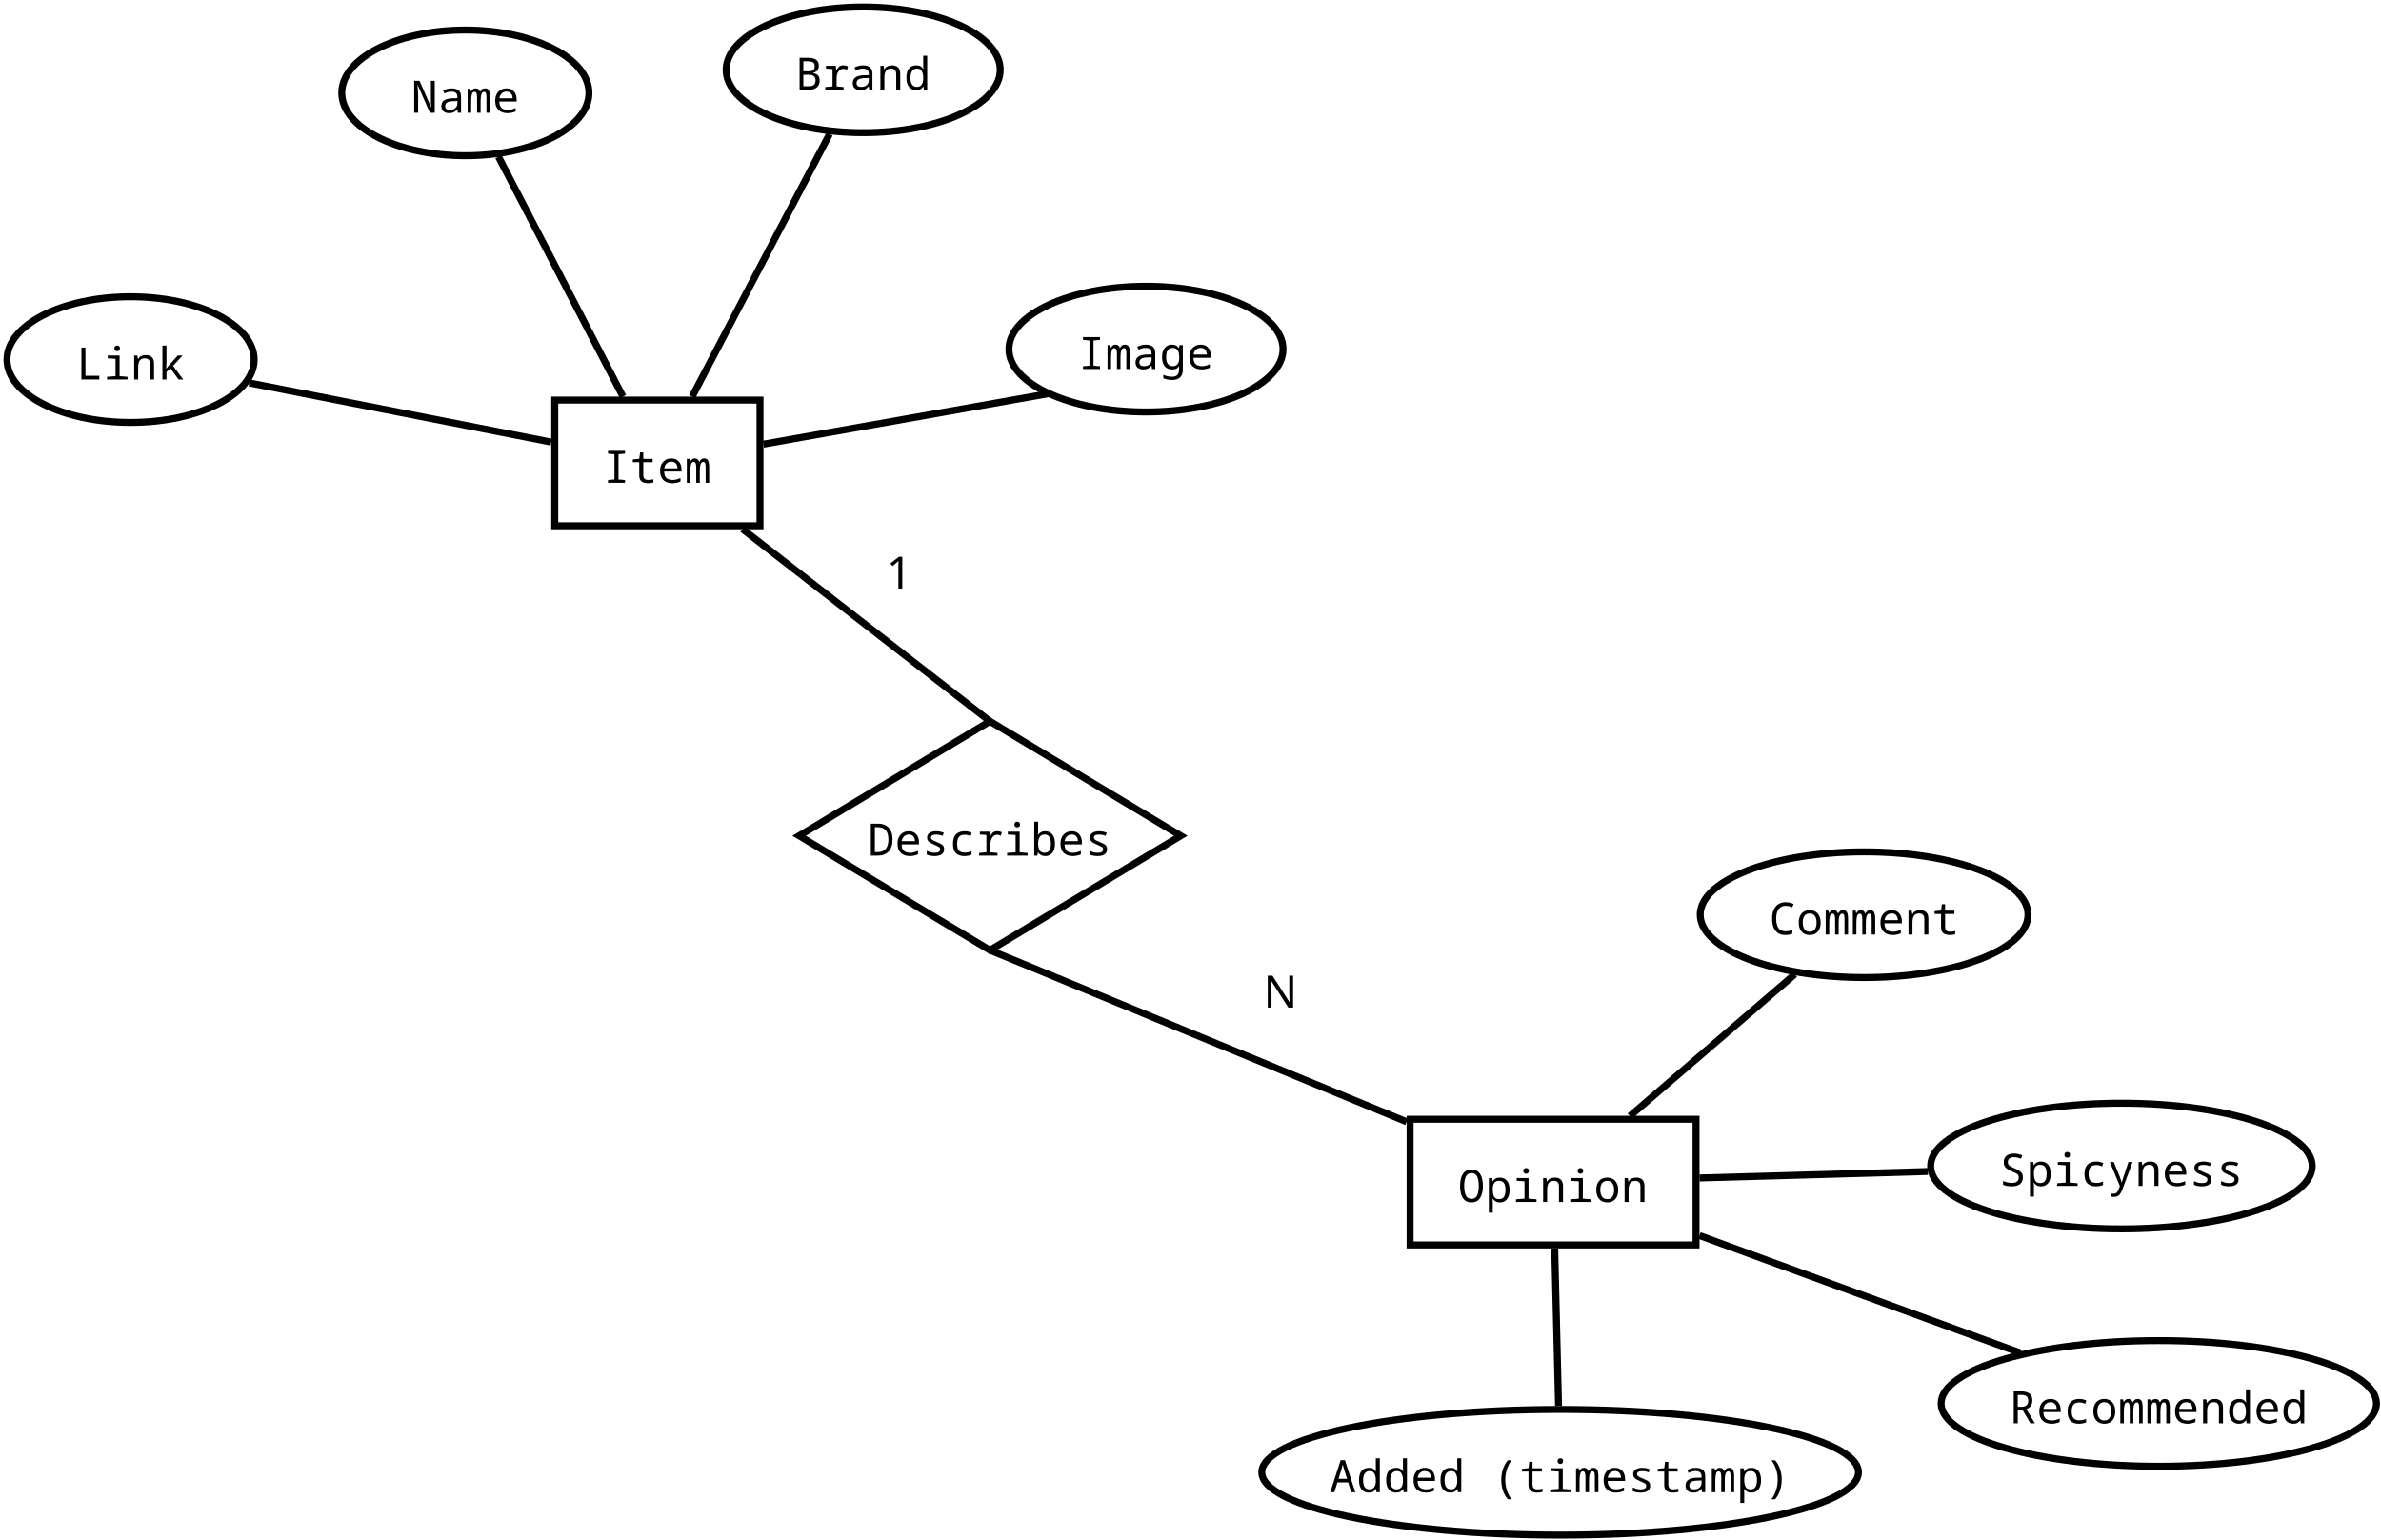 <?xml version="1.0" encoding="UTF-8"?>
<svg xmlns="http://www.w3.org/2000/svg" xmlns:xlink="http://www.w3.org/1999/xlink" width="682pt" height="441pt" viewBox="0 0 682 441" version="1.1">
<defs>
<g>
<symbol overflow="visible" id="glyph0-0">
<path style="stroke:none;" d="M 1.203 0 L 1.203 -9.141 L 6.469 -9.141 L 6.469 0 Z M 1.859 -0.656 L 5.812 -0.656 L 5.812 -8.484 L 1.859 -8.484 Z M 1.859 -0.656 "/>
</symbol>
<symbol overflow="visible" id="glyph0-1">
<path style="stroke:none;" d="M 1.406 0 L 1.406 -0.797 L 3.25 -0.953 L 3.25 -8.172 L 1.406 -8.344 L 1.406 -9.141 L 6.266 -9.141 L 6.266 -8.344 L 4.406 -8.172 L 4.406 -0.953 L 6.266 -0.797 L 6.266 0 Z M 1.406 0 "/>
</symbol>
<symbol overflow="visible" id="glyph0-2">
<path style="stroke:none;" d="M 5.141 0.125 C 4.66 0.125 4.227 0.062 3.844 -0.062 C 3.457 -0.188 3.148 -0.41 2.922 -0.734 C 2.691 -1.066 2.578 -1.516 2.578 -2.078 L 2.578 -5.906 L 0.719 -5.906 L 0.719 -6.688 L 2.578 -6.891 L 2.812 -8.688 L 3.734 -8.688 L 3.734 -6.859 L 6.406 -6.859 L 6.406 -5.906 L 3.734 -5.906 L 3.734 -2.297 C 3.734 -1.773 3.848 -1.395 4.078 -1.156 C 4.305 -0.926 4.688 -0.812 5.219 -0.812 C 5.438 -0.812 5.676 -0.832 5.938 -0.875 C 6.195 -0.914 6.422 -0.957 6.609 -1 L 6.609 -0.078 C 6.398 -0.023 6.172 0.02 5.922 0.062 C 5.672 0.102 5.41 0.125 5.141 0.125 Z M 5.141 0.125 "/>
</symbol>
<symbol overflow="visible" id="glyph0-3">
<path style="stroke:none;" d="M 4.312 0.125 C 3.207 0.125 2.336 -0.176 1.703 -0.781 C 1.078 -1.395 0.766 -2.27 0.766 -3.406 C 0.766 -4.156 0.898 -4.797 1.172 -5.328 C 1.453 -5.859 1.832 -6.266 2.312 -6.547 C 2.801 -6.836 3.367 -6.984 4.016 -6.984 C 4.91 -6.984 5.613 -6.691 6.125 -6.109 C 6.645 -5.535 6.906 -4.742 6.906 -3.734 L 6.906 -3.219 L 1.938 -3.219 C 1.945 -2.613 2.055 -2.133 2.266 -1.781 C 2.473 -1.438 2.758 -1.188 3.125 -1.031 C 3.488 -0.883 3.91 -0.812 4.391 -0.812 C 4.766 -0.812 5.133 -0.863 5.5 -0.969 C 5.863 -1.07 6.234 -1.207 6.609 -1.375 L 6.609 -0.359 C 6.211 -0.191 5.816 -0.07 5.422 0 C 5.035 0.082 4.664 0.125 4.312 0.125 Z M 5.766 -4.141 C 5.734 -4.734 5.57 -5.195 5.281 -5.531 C 4.988 -5.875 4.566 -6.047 4.016 -6.047 C 3.441 -6.047 2.977 -5.875 2.625 -5.531 C 2.27 -5.188 2.047 -4.723 1.953 -4.141 Z M 5.766 -4.141 "/>
</symbol>
<symbol overflow="visible" id="glyph0-4">
<path style="stroke:none;" d="M 0.641 0 L 0.641 -6.859 L 1.438 -6.859 L 1.594 -6.109 L 1.656 -6.109 C 1.832 -6.441 2.02 -6.672 2.219 -6.797 C 2.426 -6.922 2.664 -6.984 2.938 -6.984 C 3.281 -6.984 3.547 -6.898 3.734 -6.734 C 3.93 -6.566 4.082 -6.32 4.188 -6 L 4.219 -6 C 4.363 -6.312 4.547 -6.551 4.766 -6.719 C 4.984 -6.895 5.27 -6.984 5.625 -6.984 C 6.156 -6.984 6.523 -6.781 6.734 -6.375 C 6.941 -5.969 7.047 -5.336 7.047 -4.484 L 7.047 0 L 6.031 0 L 6.031 -4.281 C 6.031 -4.82 5.992 -5.238 5.922 -5.531 C 5.848 -5.832 5.656 -5.984 5.344 -5.984 C 4.688 -5.984 4.359 -5.129 4.359 -3.422 L 4.359 0 L 3.344 0 L 3.344 -4.281 C 3.344 -4.832 3.289 -5.254 3.188 -5.547 C 3.094 -5.836 2.891 -5.984 2.578 -5.984 C 2.234 -5.984 1.992 -5.754 1.859 -5.297 C 1.723 -4.836 1.656 -4.211 1.656 -3.422 L 1.656 0 Z M 0.641 0 "/>
</symbol>
<symbol overflow="visible" id="glyph0-5">
<path style="stroke:none;" d="M 0.891 0 L 0.891 -9.141 L 2.422 -9.141 L 5.75 -1.516 L 5.781 -1.516 C 5.738 -2.023 5.707 -2.484 5.688 -2.891 C 5.676 -3.305 5.672 -3.773 5.672 -4.297 L 5.672 -9.141 L 6.781 -9.141 L 6.781 0 L 5.391 0 L 1.891 -7.953 L 1.844 -7.953 C 1.883 -7.484 1.922 -7.008 1.953 -6.531 C 1.992 -6.051 2.016 -5.57 2.016 -5.094 L 2.016 0 Z M 0.891 0 "/>
</symbol>
<symbol overflow="visible" id="glyph0-6">
<path style="stroke:none;" d="M 3.141 0.125 C 2.473 0.125 1.93 -0.039 1.516 -0.375 C 1.098 -0.707 0.891 -1.207 0.891 -1.875 C 0.891 -2.625 1.156 -3.18 1.688 -3.547 C 2.227 -3.91 3 -4.109 4 -4.141 L 5.484 -4.172 L 5.484 -4.453 C 5.484 -5.066 5.328 -5.484 5.016 -5.703 C 4.711 -5.93 4.301 -6.047 3.781 -6.047 C 3.406 -6.047 3.051 -6 2.719 -5.906 C 2.395 -5.812 2.082 -5.68 1.781 -5.516 L 1.375 -6.391 C 1.707 -6.547 2.07 -6.68 2.469 -6.797 C 2.863 -6.922 3.32 -6.984 3.844 -6.984 C 4.695 -6.984 5.359 -6.789 5.828 -6.406 C 6.297 -6.02 6.531 -5.414 6.531 -4.594 L 6.531 0 L 5.609 0 L 5.484 -0.953 L 5.422 -0.953 C 5.141 -0.586 4.816 -0.316 4.453 -0.141 C 4.086 0.035 3.648 0.125 3.141 0.125 Z M 3.344 -0.812 C 3.727 -0.812 4.082 -0.879 4.406 -1.016 C 4.727 -1.16 4.988 -1.375 5.188 -1.656 C 5.383 -1.938 5.484 -2.297 5.484 -2.734 L 5.484 -3.359 L 4.25 -3.312 C 3.426 -3.289 2.844 -3.16 2.5 -2.922 C 2.156 -2.68 1.984 -2.348 1.984 -1.922 C 1.984 -1.523 2.102 -1.238 2.344 -1.062 C 2.594 -0.895 2.926 -0.812 3.344 -0.812 Z M 3.344 -0.812 "/>
</symbol>
<symbol overflow="visible" id="glyph0-7">
<path style="stroke:none;" d="M 1.219 0 L 1.219 -9.141 L 3.672 -9.141 C 4.609 -9.141 5.348 -8.969 5.891 -8.625 C 6.441 -8.289 6.719 -7.711 6.719 -6.891 C 6.719 -6.297 6.57 -5.828 6.281 -5.484 C 5.988 -5.148 5.586 -4.938 5.078 -4.844 L 5.078 -4.781 C 5.43 -4.727 5.75 -4.625 6.031 -4.469 C 6.32 -4.312 6.551 -4.086 6.719 -3.797 C 6.883 -3.504 6.969 -3.125 6.969 -2.656 C 6.969 -1.82 6.707 -1.172 6.188 -0.703 C 5.664 -0.234 4.957 0 4.062 0 Z M 3.781 -5.266 C 4.414 -5.266 4.867 -5.383 5.141 -5.625 C 5.41 -5.875 5.547 -6.25 5.547 -6.75 C 5.547 -7.25 5.398 -7.602 5.109 -7.812 C 4.816 -8.031 4.305 -8.141 3.578 -8.141 L 2.297 -8.141 L 2.297 -5.266 Z M 3.859 -1 C 4.586 -1 5.094 -1.148 5.375 -1.453 C 5.656 -1.766 5.797 -2.164 5.797 -2.656 C 5.797 -3.145 5.645 -3.535 5.344 -3.828 C 5.051 -4.129 4.531 -4.281 3.781 -4.281 L 2.297 -4.281 L 2.297 -1 Z M 3.859 -1 "/>
</symbol>
<symbol overflow="visible" id="glyph0-8">
<path style="stroke:none;" d="M 0.797 0 L 0.797 -0.766 L 2.875 -0.953 L 2.875 -5.906 L 1 -6.062 L 1 -6.859 L 3.797 -6.859 L 3.953 -5.609 L 4 -5.609 C 4.238 -6.055 4.5 -6.395 4.781 -6.625 C 5.07 -6.863 5.453 -6.984 5.922 -6.984 C 6.211 -6.984 6.469 -6.957 6.688 -6.906 C 6.914 -6.852 7.125 -6.785 7.312 -6.703 L 7.016 -5.688 C 6.879 -5.77 6.719 -5.836 6.531 -5.891 C 6.344 -5.941 6.141 -5.969 5.922 -5.969 C 5.555 -5.969 5.234 -5.852 4.953 -5.625 C 4.672 -5.395 4.445 -5.086 4.281 -4.703 C 4.125 -4.328 4.047 -3.906 4.047 -3.438 L 4.047 -0.953 L 6.047 -0.766 L 6.047 0 Z M 0.797 0 "/>
</symbol>
<symbol overflow="visible" id="glyph0-9">
<path style="stroke:none;" d="M 1.031 0 L 1.031 -6.859 L 1.938 -6.859 L 2.109 -5.844 L 2.172 -5.844 C 2.367 -6.238 2.66 -6.523 3.047 -6.703 C 3.441 -6.891 3.898 -6.984 4.422 -6.984 C 5.109 -6.984 5.66 -6.789 6.078 -6.406 C 6.504 -6.02 6.719 -5.41 6.719 -4.578 L 6.719 0 L 5.562 0 L 5.562 -4.375 C 5.562 -4.957 5.441 -5.379 5.203 -5.641 C 4.973 -5.91 4.598 -6.047 4.078 -6.047 C 3.379 -6.047 2.883 -5.82 2.594 -5.375 C 2.312 -4.938 2.172 -4.316 2.172 -3.516 L 2.172 0 Z M 1.031 0 "/>
</symbol>
<symbol overflow="visible" id="glyph0-10">
<path style="stroke:none;" d="M 3.5 0.125 C 2.656 0.125 1.977 -0.172 1.469 -0.766 C 0.957 -1.359 0.703 -2.258 0.703 -3.469 C 0.703 -4.613 0.941 -5.484 1.422 -6.078 C 1.91 -6.68 2.648 -6.984 3.641 -6.984 C 4.109 -6.984 4.492 -6.891 4.797 -6.703 C 5.109 -6.516 5.348 -6.273 5.516 -5.984 L 5.594 -5.984 C 5.57 -6.109 5.551 -6.266 5.531 -6.453 C 5.52 -6.648 5.516 -6.832 5.516 -7 L 5.516 -9.719 L 6.656 -9.719 L 6.656 0 L 5.703 0 L 5.578 -0.922 L 5.531 -0.922 C 5.344 -0.609 5.086 -0.352 4.766 -0.156 C 4.441 0.031 4.02 0.125 3.5 0.125 Z M 3.719 -0.812 C 4.32 -0.812 4.77 -1.02 5.062 -1.438 C 5.363 -1.863 5.516 -2.438 5.516 -3.156 L 5.516 -3.422 C 5.516 -3.922 5.457 -4.367 5.344 -4.766 C 5.238 -5.16 5.055 -5.473 4.797 -5.703 C 4.547 -5.93 4.203 -6.047 3.766 -6.047 C 3.16 -6.047 2.691 -5.82 2.359 -5.375 C 2.035 -4.938 1.875 -4.266 1.875 -3.359 C 1.875 -1.66 2.488 -0.812 3.719 -0.812 Z M 3.719 -0.812 "/>
</symbol>
<symbol overflow="visible" id="glyph0-11">
<path style="stroke:none;" d="M 3.531 3.141 C 3.062 3.141 2.617 3.094 2.203 3 C 1.797 2.906 1.414 2.789 1.062 2.656 L 1.062 1.625 C 1.406 1.82 1.801 1.969 2.25 2.062 C 2.695 2.164 3.113 2.219 3.5 2.219 C 4.27 2.219 4.805 2.035 5.109 1.672 C 5.422 1.305 5.578 0.805 5.578 0.172 L 5.578 -0.062 C 5.578 -0.164 5.578 -0.266 5.578 -0.359 C 5.586 -0.453 5.602 -0.598 5.625 -0.797 L 5.562 -0.797 C 5.32 -0.441 5.039 -0.195 4.719 -0.062 C 4.406 0.062 4.023 0.125 3.578 0.125 C 2.672 0.125 1.961 -0.18 1.453 -0.797 C 0.953 -1.422 0.703 -2.285 0.703 -3.391 C 0.703 -4.504 0.953 -5.379 1.453 -6.016 C 1.953 -6.66 2.633 -6.984 3.5 -6.984 C 3.969 -6.984 4.359 -6.91 4.672 -6.766 C 4.984 -6.617 5.266 -6.367 5.516 -6.016 L 5.578 -6.016 L 5.734 -6.859 L 6.656 -6.859 L 6.656 0.172 C 6.656 1.16 6.398 1.898 5.891 2.391 C 5.391 2.891 4.602 3.141 3.531 3.141 Z M 3.781 -0.812 C 4.352 -0.812 4.801 -0.992 5.125 -1.359 C 5.457 -1.734 5.625 -2.328 5.625 -3.141 L 5.625 -3.422 C 5.625 -4.359 5.457 -5.031 5.125 -5.438 C 4.789 -5.844 4.332 -6.047 3.75 -6.047 C 3.102 -6.047 2.629 -5.816 2.328 -5.359 C 2.023 -4.91 1.875 -4.266 1.875 -3.422 C 1.875 -2.578 2.031 -1.93 2.344 -1.484 C 2.656 -1.035 3.133 -0.812 3.781 -0.812 Z M 3.781 -0.812 "/>
</symbol>
<symbol overflow="visible" id="glyph0-12">
<path style="stroke:none;" d="M 1.469 0 L 1.469 -9.141 L 2.625 -9.141 L 2.625 -1.062 L 6.594 -1.062 L 6.594 0 Z M 1.469 0 "/>
</symbol>
<symbol overflow="visible" id="glyph0-13">
<path style="stroke:none;" d="M 3.922 -8.094 C 3.703 -8.094 3.516 -8.16 3.359 -8.297 C 3.203 -8.441 3.125 -8.645 3.125 -8.906 C 3.125 -9.188 3.203 -9.391 3.359 -9.516 C 3.516 -9.648 3.703 -9.719 3.922 -9.719 C 4.148 -9.719 4.344 -9.648 4.5 -9.516 C 4.656 -9.391 4.734 -9.188 4.734 -8.906 C 4.734 -8.645 4.656 -8.441 4.5 -8.297 C 4.344 -8.16 4.148 -8.094 3.922 -8.094 Z M 1.031 0 L 1.031 -0.766 L 3.469 -0.953 L 3.469 -5.906 L 1.234 -6.062 L 1.234 -6.859 L 4.625 -6.859 L 4.625 -0.953 L 6.906 -0.766 L 6.906 0 Z M 1.031 0 "/>
</symbol>
<symbol overflow="visible" id="glyph0-14">
<path style="stroke:none;" d="M 1.344 0 L 1.344 -9.719 L 2.5 -9.719 L 2.5 -5.047 C 2.5 -4.773 2.488 -4.457 2.469 -4.094 C 2.445 -3.738 2.426 -3.41 2.406 -3.109 L 2.438 -3.109 C 2.594 -3.316 2.742 -3.508 2.891 -3.688 C 3.047 -3.863 3.203 -4.047 3.359 -4.234 L 5.734 -6.859 L 7.109 -6.859 L 4.391 -3.906 L 7.297 0 L 5.969 0 L 3.625 -3.219 L 2.5 -2.141 L 2.5 0 Z M 1.344 0 "/>
</symbol>
<symbol overflow="visible" id="glyph0-15">
<path style="stroke:none;" d="M 0.891 0 L 0.891 -9.141 L 3.109 -9.141 C 3.922 -9.141 4.625 -8.969 5.219 -8.625 C 5.812 -8.281 6.273 -7.773 6.609 -7.109 C 6.941 -6.453 7.109 -5.633 7.109 -4.656 C 7.109 -3.113 6.734 -1.953 5.984 -1.172 C 5.234 -0.391 4.191 0 2.859 0 Z M 2.734 -1 C 3.828 -1 4.629 -1.305 5.141 -1.922 C 5.66 -2.535 5.922 -3.438 5.922 -4.625 C 5.922 -5.832 5.656 -6.719 5.125 -7.281 C 4.602 -7.852 3.891 -8.141 2.984 -8.141 L 2.047 -8.141 L 2.047 -1 Z M 2.734 -1 "/>
</symbol>
<symbol overflow="visible" id="glyph0-16">
<path style="stroke:none;" d="M 3.578 0.125 C 3.148 0.125 2.738 0.082 2.344 0 C 1.957 -0.07 1.625 -0.176 1.344 -0.312 L 1.344 -1.375 C 1.645 -1.238 1.973 -1.109 2.328 -0.984 C 2.691 -0.867 3.129 -0.812 3.641 -0.812 C 4.203 -0.812 4.598 -0.898 4.828 -1.078 C 5.066 -1.254 5.188 -1.508 5.188 -1.844 C 5.188 -2.02 5.145 -2.164 5.062 -2.281 C 4.977 -2.395 4.82 -2.508 4.594 -2.625 C 4.363 -2.75 4.023 -2.906 3.578 -3.094 C 3.141 -3.289 2.758 -3.473 2.438 -3.641 C 2.125 -3.816 1.879 -4.02 1.703 -4.25 C 1.535 -4.488 1.453 -4.789 1.453 -5.156 C 1.453 -5.758 1.688 -6.211 2.156 -6.516 C 2.625 -6.828 3.27 -6.984 4.094 -6.984 C 4.469 -6.984 4.828 -6.945 5.172 -6.875 C 5.516 -6.812 5.867 -6.703 6.234 -6.547 L 5.891 -5.656 C 5.547 -5.801 5.227 -5.898 4.938 -5.953 C 4.656 -6.004 4.375 -6.031 4.094 -6.031 C 3.562 -6.031 3.176 -5.961 2.938 -5.828 C 2.695 -5.691 2.578 -5.477 2.578 -5.188 C 2.578 -5 2.629 -4.836 2.734 -4.703 C 2.836 -4.578 3.008 -4.453 3.25 -4.328 C 3.5 -4.211 3.82 -4.07 4.219 -3.906 C 4.676 -3.719 5.062 -3.539 5.375 -3.375 C 5.688 -3.219 5.922 -3.023 6.078 -2.797 C 6.242 -2.566 6.328 -2.258 6.328 -1.875 C 6.328 -1.219 6.094 -0.719 5.625 -0.375 C 5.164 -0.039 4.484 0.125 3.578 0.125 Z M 3.578 0.125 "/>
</symbol>
<symbol overflow="visible" id="glyph0-17">
<path style="stroke:none;" d="M 4.328 0.125 C 3.316 0.125 2.523 -0.145 1.953 -0.688 C 1.379 -1.238 1.094 -2.133 1.094 -3.375 C 1.094 -4.258 1.234 -4.961 1.516 -5.484 C 1.797 -6.016 2.191 -6.395 2.703 -6.625 C 3.211 -6.863 3.789 -6.984 4.438 -6.984 C 4.844 -6.984 5.207 -6.941 5.531 -6.859 C 5.863 -6.785 6.176 -6.672 6.469 -6.516 L 6.109 -5.578 C 5.836 -5.723 5.57 -5.828 5.312 -5.891 C 5.062 -5.953 4.785 -5.984 4.484 -5.984 C 3.703 -5.984 3.133 -5.77 2.781 -5.344 C 2.438 -4.914 2.266 -4.27 2.266 -3.406 C 2.266 -2.488 2.445 -1.832 2.812 -1.438 C 3.176 -1.051 3.723 -0.859 4.453 -0.859 C 4.828 -0.859 5.18 -0.895 5.516 -0.969 C 5.848 -1.051 6.141 -1.148 6.391 -1.266 L 6.391 -0.25 C 6.129 -0.133 5.812 -0.047 5.438 0.016 C 5.062 0.086 4.691 0.125 4.328 0.125 Z M 4.328 0.125 "/>
</symbol>
<symbol overflow="visible" id="glyph0-18">
<path style="stroke:none;" d="M 4.203 0.125 C 3.703 0.125 3.281 0.023 2.938 -0.172 C 2.594 -0.367 2.32 -0.602 2.125 -0.875 L 2.047 -0.875 L 1.938 0 L 1.031 0 L 1.031 -9.719 L 2.141 -9.719 L 2.141 -7.375 C 2.141 -7.133 2.133 -6.898 2.125 -6.672 C 2.125 -6.441 2.109 -6.207 2.078 -5.969 L 2.141 -5.969 C 2.316 -6.238 2.57 -6.473 2.906 -6.672 C 3.25 -6.879 3.68 -6.984 4.203 -6.984 C 5.035 -6.984 5.703 -6.688 6.203 -6.094 C 6.711 -5.5 6.969 -4.613 6.969 -3.438 C 6.969 -2.258 6.711 -1.367 6.203 -0.766 C 5.691 -0.172 5.023 0.125 4.203 0.125 Z M 4 -0.812 C 4.613 -0.812 5.066 -1.035 5.359 -1.484 C 5.648 -1.93 5.797 -2.582 5.797 -3.438 C 5.797 -4.281 5.648 -4.926 5.359 -5.375 C 5.066 -5.82 4.609 -6.047 3.984 -6.047 C 3.391 -6.047 2.93 -5.82 2.609 -5.375 C 2.297 -4.926 2.141 -4.289 2.141 -3.469 C 2.141 -2.602 2.289 -1.941 2.594 -1.484 C 2.895 -1.035 3.363 -0.812 4 -0.812 Z M 4 -0.812 "/>
</symbol>
<symbol overflow="visible" id="glyph0-19">
<path style="stroke:none;" d="M 3.828 0.125 C 3.066 0.125 2.445 -0.066 1.969 -0.453 C 1.488 -0.848 1.133 -1.398 0.906 -2.109 C 0.688 -2.816 0.578 -3.633 0.578 -4.562 C 0.578 -5.5 0.688 -6.32 0.906 -7.031 C 1.133 -7.738 1.488 -8.289 1.969 -8.688 C 2.457 -9.094 3.082 -9.297 3.844 -9.297 C 4.602 -9.297 5.223 -9.098 5.703 -8.703 C 6.18 -8.305 6.535 -7.754 6.766 -7.047 C 6.992 -6.348 7.109 -5.531 7.109 -4.594 C 7.109 -3.645 6.988 -2.816 6.75 -2.109 C 6.52 -1.398 6.164 -0.848 5.688 -0.453 C 5.207 -0.066 4.586 0.125 3.828 0.125 Z M 3.859 -0.891 C 4.617 -0.891 5.148 -1.219 5.453 -1.875 C 5.766 -2.531 5.922 -3.43 5.922 -4.578 C 5.922 -5.742 5.766 -6.648 5.453 -7.297 C 5.148 -7.941 4.617 -8.266 3.859 -8.266 C 3.086 -8.266 2.539 -7.938 2.219 -7.281 C 1.906 -6.625 1.75 -5.723 1.75 -4.578 C 1.75 -3.43 1.906 -2.531 2.219 -1.875 C 2.539 -1.219 3.086 -0.891 3.859 -0.891 Z M 3.859 -0.891 "/>
</symbol>
<symbol overflow="visible" id="glyph0-20">
<path style="stroke:none;" d="M 1.031 3.078 L 1.031 -6.859 L 1.969 -6.859 L 2.109 -5.922 L 2.156 -5.922 C 2.352 -6.254 2.613 -6.516 2.938 -6.703 C 3.27 -6.891 3.691 -6.984 4.203 -6.984 C 5.047 -6.984 5.719 -6.688 6.219 -6.094 C 6.719 -5.5 6.969 -4.613 6.969 -3.438 C 6.969 -2.27 6.719 -1.383 6.219 -0.781 C 5.719 -0.176 5.047 0.125 4.203 0.125 C 3.703 0.125 3.285 0.023 2.953 -0.172 C 2.617 -0.379 2.352 -0.617 2.156 -0.891 L 2.078 -0.891 C 2.129 -0.555 2.156 -0.211 2.156 0.141 L 2.156 3.078 Z M 3.969 -0.812 C 4.602 -0.812 5.066 -1.031 5.359 -1.469 C 5.648 -1.906 5.797 -2.57 5.797 -3.469 C 5.797 -4.344 5.648 -4.988 5.359 -5.406 C 5.078 -5.832 4.609 -6.047 3.953 -6.047 C 3.328 -6.047 2.867 -5.844 2.578 -5.438 C 2.297 -5.039 2.156 -4.461 2.156 -3.703 L 2.156 -3.438 C 2.156 -2.633 2.285 -1.992 2.547 -1.516 C 2.805 -1.047 3.281 -0.812 3.969 -0.812 Z M 3.969 -0.812 "/>
</symbol>
<symbol overflow="visible" id="glyph0-21">
<path style="stroke:none;" d="M 3.859 0.125 C 3.254 0.125 2.711 -0.004 2.234 -0.266 C 1.766 -0.523 1.391 -0.922 1.109 -1.453 C 0.836 -1.984 0.703 -2.648 0.703 -3.453 C 0.703 -4.242 0.836 -4.898 1.109 -5.422 C 1.379 -5.941 1.75 -6.332 2.219 -6.594 C 2.688 -6.852 3.219 -6.984 3.812 -6.984 C 4.406 -6.984 4.941 -6.852 5.422 -6.594 C 5.898 -6.332 6.273 -5.938 6.547 -5.406 C 6.828 -4.883 6.969 -4.223 6.969 -3.422 C 6.969 -2.629 6.832 -1.969 6.562 -1.438 C 6.289 -0.914 5.922 -0.523 5.453 -0.266 C 4.984 -0.004 4.453 0.125 3.859 0.125 Z M 3.844 -0.812 C 4.508 -0.812 5.004 -1.047 5.328 -1.516 C 5.648 -1.992 5.812 -2.633 5.812 -3.438 C 5.812 -4.25 5.645 -4.883 5.312 -5.344 C 4.988 -5.812 4.492 -6.047 3.828 -6.047 C 3.16 -6.047 2.66 -5.812 2.328 -5.344 C 2.004 -4.883 1.844 -4.25 1.844 -3.438 C 1.844 -2.633 2.008 -1.992 2.344 -1.516 C 2.676 -1.047 3.176 -0.812 3.844 -0.812 Z M 3.844 -0.812 "/>
</symbol>
<symbol overflow="visible" id="glyph0-22">
<path style="stroke:none;" d="M 4.672 0.125 C 3.773 0.125 3.047 -0.07 2.484 -0.469 C 1.922 -0.875 1.504 -1.426 1.234 -2.125 C 0.973 -2.832 0.844 -3.645 0.844 -4.562 C 0.844 -5.531 0.992 -6.363 1.297 -7.062 C 1.598 -7.77 2.035 -8.312 2.609 -8.688 C 3.191 -9.07 3.895 -9.266 4.719 -9.266 C 5.164 -9.266 5.582 -9.219 5.969 -9.125 C 6.352 -9.031 6.707 -8.898 7.031 -8.734 L 6.609 -7.797 C 6.336 -7.941 6.035 -8.051 5.703 -8.125 C 5.367 -8.195 5.039 -8.234 4.719 -8.234 C 3.852 -8.234 3.188 -7.914 2.719 -7.281 C 2.25 -6.656 2.016 -5.75 2.016 -4.562 C 2.016 -3.426 2.223 -2.535 2.641 -1.891 C 3.066 -1.254 3.754 -0.938 4.703 -0.938 C 4.984 -0.938 5.289 -0.969 5.625 -1.031 C 5.969 -1.094 6.305 -1.191 6.641 -1.328 L 6.641 -0.25 C 6.297 -0.113 5.969 -0.02 5.656 0.031 C 5.352 0.094 5.023 0.125 4.672 0.125 Z M 4.672 0.125 "/>
</symbol>
<symbol overflow="visible" id="glyph0-23">
<path style="stroke:none;" d="M 3.594 0.125 C 3.102 0.125 2.629 0.082 2.172 0 C 1.723 -0.094 1.363 -0.207 1.094 -0.344 L 1.094 -1.406 C 1.406 -1.27 1.785 -1.145 2.234 -1.031 C 2.691 -0.914 3.156 -0.859 3.625 -0.859 C 4.938 -0.859 5.594 -1.391 5.594 -2.453 C 5.594 -2.742 5.531 -2.973 5.406 -3.141 C 5.289 -3.316 5.082 -3.484 4.781 -3.641 C 4.477 -3.797 4.051 -3.992 3.5 -4.234 C 3.145 -4.398 2.797 -4.578 2.453 -4.766 C 2.109 -4.961 1.828 -5.223 1.609 -5.547 C 1.398 -5.879 1.297 -6.305 1.297 -6.828 C 1.297 -7.617 1.555 -8.223 2.078 -8.641 C 2.598 -9.055 3.305 -9.266 4.203 -9.266 C 4.672 -9.266 5.109 -9.211 5.516 -9.109 C 5.922 -9.016 6.281 -8.895 6.594 -8.75 L 6.219 -7.797 C 5.926 -7.93 5.598 -8.035 5.234 -8.109 C 4.879 -8.191 4.531 -8.234 4.188 -8.234 C 3.688 -8.234 3.273 -8.125 2.953 -7.906 C 2.629 -7.695 2.469 -7.332 2.469 -6.812 C 2.469 -6.508 2.531 -6.266 2.656 -6.078 C 2.781 -5.891 2.977 -5.723 3.25 -5.578 C 3.52 -5.441 3.867 -5.281 4.297 -5.094 C 4.785 -4.883 5.211 -4.676 5.578 -4.469 C 5.953 -4.258 6.242 -4 6.453 -3.688 C 6.66 -3.383 6.766 -2.969 6.766 -2.438 C 6.766 -1.633 6.5 -1.004 5.969 -0.547 C 5.438 -0.098 4.645 0.125 3.594 0.125 Z M 3.594 0.125 "/>
</symbol>
<symbol overflow="visible" id="glyph0-24">
<path style="stroke:none;" d="M 1.734 3.141 C 1.566 3.141 1.398 3.129 1.234 3.109 C 1.078 3.086 0.938 3.062 0.812 3.031 L 0.812 2.156 C 0.914 2.164 1.035 2.18 1.172 2.203 C 1.316 2.223 1.457 2.234 1.594 2.234 C 1.988 2.234 2.289 2.133 2.5 1.938 C 2.719 1.75 2.91 1.438 3.078 1 L 3.453 0.062 L 0.578 -6.859 L 1.703 -6.859 L 3.344 -2.828 C 3.445 -2.566 3.551 -2.27 3.656 -1.938 C 3.77 -1.613 3.867 -1.305 3.953 -1.016 L 4 -1.016 C 4.094 -1.328 4.188 -1.641 4.281 -1.953 C 4.383 -2.273 4.477 -2.57 4.562 -2.844 L 5.906 -6.859 L 7.094 -6.859 L 4.203 0.891 C 4.047 1.336 3.867 1.727 3.672 2.062 C 3.484 2.406 3.238 2.672 2.938 2.859 C 2.633 3.047 2.234 3.141 1.734 3.141 Z M 1.734 3.141 "/>
</symbol>
<symbol overflow="visible" id="glyph0-25">
<path style="stroke:none;" d="M 1.219 0 L 1.219 -9.141 L 3.359 -9.141 C 5.492 -9.141 6.562 -8.285 6.562 -6.578 C 6.562 -6.098 6.484 -5.691 6.328 -5.359 C 6.18 -5.035 5.977 -4.77 5.719 -4.562 C 5.457 -4.352 5.164 -4.188 4.844 -4.062 L 7.281 0 L 6 0 L 3.797 -3.734 L 2.375 -3.734 L 2.375 0 Z M 3.312 -4.734 C 4.062 -4.734 4.594 -4.879 4.906 -5.172 C 5.219 -5.473 5.375 -5.906 5.375 -6.469 C 5.375 -7.082 5.207 -7.516 4.875 -7.766 C 4.551 -8.016 4.02 -8.141 3.281 -8.141 L 2.375 -8.141 L 2.375 -4.734 Z M 3.312 -4.734 "/>
</symbol>
<symbol overflow="visible" id="glyph0-26">
<path style="stroke:none;" d="M 0.25 0 L 3.219 -9.172 L 4.438 -9.172 L 7.422 0 L 6.25 0 L 5.375 -2.797 L 2.297 -2.797 L 1.422 0 Z M 3.453 -6.547 L 2.609 -3.828 L 5.062 -3.828 L 4.203 -6.547 C 4.16 -6.691 4.102 -6.895 4.031 -7.156 C 3.957 -7.426 3.891 -7.691 3.828 -7.953 C 3.773 -7.691 3.707 -7.426 3.625 -7.156 C 3.551 -6.895 3.492 -6.691 3.453 -6.547 Z M 3.453 -6.547 "/>
</symbol>
<symbol overflow="visible" id="glyph0-27">
<path style="stroke:none;" d=""/>
</symbol>
<symbol overflow="visible" id="glyph0-28">
<path style="stroke:none;" d="M 4.438 2.016 C 3.789 1.266 3.316 0.414 3.016 -0.531 C 2.711 -1.477 2.562 -2.469 2.562 -3.5 C 2.562 -4.539 2.711 -5.547 3.016 -6.516 C 3.316 -7.484 3.789 -8.359 4.438 -9.141 L 5.5 -9.141 C 4.906 -8.336 4.457 -7.453 4.156 -6.484 C 3.852 -5.523 3.703 -4.535 3.703 -3.516 C 3.703 -2.523 3.852 -1.555 4.156 -0.609 C 4.457 0.336 4.898 1.211 5.484 2.016 Z M 4.438 2.016 "/>
</symbol>
<symbol overflow="visible" id="glyph0-29">
<path style="stroke:none;" d="M 3.234 -9.125 C 3.879 -8.375 4.352 -7.523 4.656 -6.578 C 4.957 -5.629 5.109 -4.641 5.109 -3.609 C 5.109 -2.566 4.957 -1.562 4.656 -0.594 C 4.352 0.375 3.879 1.25 3.234 2.031 L 2.172 2.031 C 2.766 1.227 3.211 0.348 3.516 -0.609 C 3.816 -1.578 3.969 -2.57 3.969 -3.594 C 3.969 -4.582 3.816 -5.551 3.516 -6.5 C 3.211 -7.445 2.77 -8.32 2.188 -9.125 Z M 3.234 -9.125 "/>
</symbol>
<symbol overflow="visible" id="glyph1-0">
<path style="stroke:none;" d="M 1.203 0 L 1.203 -9.141 L 6.469 -9.141 L 6.469 0 Z M 1.859 -0.656 L 5.812 -0.656 L 5.812 -8.484 L 1.859 -8.484 Z M 1.859 -0.656 "/>
</symbol>
<symbol overflow="visible" id="glyph1-1">
<path style="stroke:none;" d="M 4.547 0 L 3.438 0 L 3.438 -6.391 C 3.438 -6.754 3.441 -7.047 3.453 -7.266 C 3.461 -7.484 3.477 -7.711 3.5 -7.953 C 3.352 -7.816 3.223 -7.703 3.109 -7.609 C 3.004 -7.516 2.867 -7.395 2.703 -7.25 L 1.734 -6.469 L 1.141 -7.219 L 3.609 -9.141 L 4.547 -9.141 Z M 4.547 0 "/>
</symbol>
<symbol overflow="visible" id="glyph1-2">
<path style="stroke:none;" d="M 8.484 0 L 7.141 0 L 2.25 -7.594 L 2.203 -7.594 C 2.223 -7.289 2.242 -6.914 2.266 -6.469 C 2.285 -6.031 2.297 -5.578 2.297 -5.109 L 2.297 0 L 1.234 0 L 1.234 -9.141 L 2.578 -9.141 L 7.453 -1.578 L 7.5 -1.578 C 7.488 -1.711 7.477 -1.914 7.469 -2.188 C 7.457 -2.457 7.441 -2.754 7.422 -3.078 C 7.41 -3.41 7.406 -3.711 7.406 -3.984 L 7.406 -9.141 L 8.484 -9.141 Z M 8.484 0 "/>
</symbol>
</g>
</defs>
<g id="surface93344">
<rect x="0" y="0" width="682" height="441" style="fill:rgb(100%,100%,100%);fill-opacity:1;stroke:none;"/>
<path style="fill-rule:evenodd;fill:rgb(100%,100%,100%);fill-opacity:1;stroke-width:0.1;stroke-linecap:butt;stroke-linejoin:miter;stroke:rgb(0%,0%,0%);stroke-opacity:1;stroke-miterlimit:10;" d="M 21.5 19.1 L 24.44 19.1 L 24.44 20.9 L 21.5 20.9 Z M 21.5 19.1 " transform="matrix(20,0,0,20,-271.1,-267.4)"/>
<g style="fill:rgb(0%,0%,0%);fill-opacity:1;">
  <use xlink:href="#glyph0-1" x="172.754" y="138.292"/>
  <use xlink:href="#glyph0-2" x="180.532" y="138.292"/>
  <use xlink:href="#glyph0-3" x="188.309" y="138.292"/>
  <use xlink:href="#glyph0-4" x="196.087" y="138.292"/>
</g>
<path style="fill-rule:evenodd;fill:rgb(100%,100%,100%);fill-opacity:1;stroke-width:0.1;stroke-linecap:butt;stroke-linejoin:miter;stroke:rgb(0%,0%,0%);stroke-opacity:1;stroke-miterlimit:10;" d="M 21.99 14.7 C 21.99 15.197 21.198 15.6 20.22 15.6 C 19.242 15.6 18.45 15.197 18.45 14.7 C 18.45 14.203 19.242 13.8 20.22 13.8 C 21.198 13.8 21.99 14.203 21.99 14.7 " transform="matrix(20,0,0,20,-271.1,-267.4)"/>
<g style="fill:rgb(0%,0%,0%);fill-opacity:1;">
  <use xlink:href="#glyph0-5" x="117.754" y="32.292"/>
  <use xlink:href="#glyph0-6" x="125.532" y="32.292"/>
  <use xlink:href="#glyph0-4" x="133.309" y="32.292"/>
  <use xlink:href="#glyph0-3" x="141.087" y="32.292"/>
</g>
<path style="fill-rule:evenodd;fill:rgb(100%,100%,100%);fill-opacity:1;stroke-width:0.1;stroke-linecap:butt;stroke-linejoin:miter;stroke:rgb(0%,0%,0%);stroke-opacity:1;stroke-miterlimit:10;" d="M 27.88 14.37 C 27.88 14.867 27.001 15.27 25.918 15.27 C 24.834 15.27 23.955 14.867 23.955 14.37 C 23.955 13.873 24.834 13.47 25.918 13.47 C 27.001 13.47 27.88 13.873 27.88 14.37 " transform="matrix(20,0,0,20,-271.1,-267.4)"/>
<g style="fill:rgb(0%,0%,0%);fill-opacity:1;">
  <use xlink:href="#glyph0-7" x="227.816" y="25.695"/>
  <use xlink:href="#glyph0-8" x="235.594" y="25.695"/>
  <use xlink:href="#glyph0-6" x="243.372" y="25.695"/>
  <use xlink:href="#glyph0-9" x="251.15" y="25.695"/>
  <use xlink:href="#glyph0-10" x="258.928" y="25.695"/>
</g>
<path style="fill-rule:evenodd;fill:rgb(100%,100%,100%);fill-opacity:1;stroke-width:0.1;stroke-linecap:butt;stroke-linejoin:miter;stroke:rgb(0%,0%,0%);stroke-opacity:1;stroke-miterlimit:10;" d="M 31.93 18.37 C 31.93 18.867 31.051 19.27 29.968 19.27 C 28.884 19.27 28.005 18.867 28.005 18.37 C 28.005 17.873 28.884 17.47 29.968 17.47 C 31.051 17.47 31.93 17.873 31.93 18.37 " transform="matrix(20,0,0,20,-271.1,-267.4)"/>
<g style="fill:rgb(0%,0%,0%);fill-opacity:1;">
  <use xlink:href="#glyph0-1" x="308.816" y="105.695"/>
  <use xlink:href="#glyph0-4" x="316.594" y="105.695"/>
  <use xlink:href="#glyph0-6" x="324.372" y="105.695"/>
  <use xlink:href="#glyph0-11" x="332.15" y="105.695"/>
  <use xlink:href="#glyph0-3" x="339.928" y="105.695"/>
</g>
<path style="fill-rule:evenodd;fill:rgb(100%,100%,100%);fill-opacity:1;stroke-width:0.1;stroke-linecap:butt;stroke-linejoin:miter;stroke:rgb(0%,0%,0%);stroke-opacity:1;stroke-miterlimit:10;" d="M 17.195 18.52 C 17.195 19.017 16.402 19.42 15.425 19.42 C 14.447 19.42 13.655 19.017 13.655 18.52 C 13.655 18.023 14.447 17.62 15.425 17.62 C 16.402 17.62 17.195 18.023 17.195 18.52 " transform="matrix(20,0,0,20,-271.1,-267.4)"/>
<g style="fill:rgb(0%,0%,0%);fill-opacity:1;">
  <use xlink:href="#glyph0-12" x="21.852" y="108.695"/>
  <use xlink:href="#glyph0-13" x="29.629" y="108.695"/>
  <use xlink:href="#glyph0-9" x="37.407" y="108.695"/>
  <use xlink:href="#glyph0-14" x="45.185" y="108.695"/>
</g>
<path style="fill:none;stroke-width:0.1;stroke-linecap:butt;stroke-linejoin:miter;stroke:rgb(0%,0%,0%);stroke-opacity:1;stroke-miterlimit:10;" d="M 21.45 19.702 L 17.126 18.854 " transform="matrix(20,0,0,20,-271.1,-267.4)"/>
<path style="fill:none;stroke-width:0.1;stroke-linecap:butt;stroke-linejoin:miter;stroke:rgb(0%,0%,0%);stroke-opacity:1;stroke-miterlimit:10;" d="M 22.477 19.05 L 20.694 15.614 " transform="matrix(20,0,0,20,-271.1,-267.4)"/>
<path style="fill:none;stroke-width:0.1;stroke-linecap:butt;stroke-linejoin:miter;stroke:rgb(0%,0%,0%);stroke-opacity:1;stroke-miterlimit:10;" d="M 23.468 19.05 L 25.436 15.289 " transform="matrix(20,0,0,20,-271.1,-267.4)"/>
<path style="fill:none;stroke-width:0.1;stroke-linecap:butt;stroke-linejoin:miter;stroke:rgb(0%,0%,0%);stroke-opacity:1;stroke-miterlimit:10;" d="M 24.489 19.731 L 28.58 19.006 " transform="matrix(20,0,0,20,-271.1,-267.4)"/>
<path style="fill-rule:evenodd;fill:rgb(100%,100%,100%);fill-opacity:1;stroke-width:0.1;stroke-linecap:butt;stroke-linejoin:miter;stroke:rgb(0%,0%,0%);stroke-opacity:1;stroke-miterlimit:10;" d="M 25 25.34 L 27.733 23.7 L 30.465 25.34 L 27.733 26.979 Z M 25 25.34 " transform="matrix(20,0,0,20,-271.1,-267.4)"/>
<g style="fill:rgb(0%,0%,0%);fill-opacity:1;">
  <use xlink:href="#glyph0-15" x="248.551" y="245.085"/>
  <use xlink:href="#glyph0-3" x="256.329" y="245.085"/>
  <use xlink:href="#glyph0-16" x="264.106" y="245.085"/>
  <use xlink:href="#glyph0-17" x="271.884" y="245.085"/>
  <use xlink:href="#glyph0-8" x="279.662" y="245.085"/>
  <use xlink:href="#glyph0-13" x="287.44" y="245.085"/>
  <use xlink:href="#glyph0-18" x="295.217" y="245.085"/>
  <use xlink:href="#glyph0-3" x="302.995" y="245.085"/>
  <use xlink:href="#glyph0-16" x="310.773" y="245.085"/>
</g>
<path style="fill:none;stroke-width:0.1;stroke-linecap:butt;stroke-linejoin:miter;stroke:rgb(0%,0%,0%);stroke-opacity:1;stroke-miterlimit:10;" d="M 24.191 20.949 L 27.733 23.7 " transform="matrix(20,0,0,20,-271.1,-267.4)"/>
<path style="fill-rule:evenodd;fill:rgb(100%,100%,100%);fill-opacity:1;stroke-width:0.1;stroke-linecap:butt;stroke-linejoin:miter;stroke:rgb(0%,0%,0%);stroke-opacity:1;stroke-miterlimit:10;" d="M 33.75 29.4 L 37.845 29.4 L 37.845 31.2 L 33.75 31.2 Z M 33.75 29.4 " transform="matrix(20,0,0,20,-271.1,-267.4)"/>
<g style="fill:rgb(0%,0%,0%);fill-opacity:1;">
  <use xlink:href="#glyph0-19" x="417.645" y="344.292"/>
  <use xlink:href="#glyph0-20" x="425.422" y="344.292"/>
  <use xlink:href="#glyph0-13" x="433.2" y="344.292"/>
  <use xlink:href="#glyph0-9" x="440.978" y="344.292"/>
  <use xlink:href="#glyph0-13" x="448.756" y="344.292"/>
  <use xlink:href="#glyph0-21" x="456.533" y="344.292"/>
  <use xlink:href="#glyph0-9" x="464.311" y="344.292"/>
</g>
<path style="fill:none;stroke-width:0.1;stroke-linecap:butt;stroke-linejoin:miter;stroke:rgb(0%,0%,0%);stroke-opacity:1;stroke-miterlimit:10;" d="M 33.7 29.436 L 27.733 26.979 " transform="matrix(20,0,0,20,-271.1,-267.4)"/>
<path style="fill-rule:evenodd;fill:rgb(100%,100%,100%);fill-opacity:1;stroke-width:0.1;stroke-linecap:butt;stroke-linejoin:miter;stroke:rgb(0%,0%,0%);stroke-opacity:1;stroke-miterlimit:10;" d="M 42.6 26.47 C 42.6 26.967 41.549 27.37 40.252 27.37 C 38.956 27.37 37.905 26.967 37.905 26.47 C 37.905 25.973 38.956 25.57 40.252 25.57 C 41.549 25.57 42.6 25.973 42.6 26.47 " transform="matrix(20,0,0,20,-271.1,-267.4)"/>
<g style="fill:rgb(0%,0%,0%);fill-opacity:1;">
  <use xlink:href="#glyph0-22" x="506.742" y="267.695"/>
  <use xlink:href="#glyph0-21" x="514.52" y="267.695"/>
  <use xlink:href="#glyph0-4" x="522.298" y="267.695"/>
  <use xlink:href="#glyph0-4" x="530.076" y="267.695"/>
  <use xlink:href="#glyph0-3" x="537.853" y="267.695"/>
  <use xlink:href="#glyph0-9" x="545.631" y="267.695"/>
  <use xlink:href="#glyph0-2" x="553.409" y="267.695"/>
</g>
<path style="fill-rule:evenodd;fill:rgb(100%,100%,100%);fill-opacity:1;stroke-width:0.1;stroke-linecap:butt;stroke-linejoin:miter;stroke:rgb(0%,0%,0%);stroke-opacity:1;stroke-miterlimit:10;" d="M 46.67 30.07 C 46.67 30.567 45.447 30.97 43.937 30.97 C 42.428 30.97 41.205 30.567 41.205 30.07 C 41.205 29.573 42.428 29.17 43.937 29.17 C 45.447 29.17 46.67 29.573 46.67 30.07 " transform="matrix(20,0,0,20,-271.1,-267.4)"/>
<g style="fill:rgb(0%,0%,0%);fill-opacity:1;">
  <use xlink:href="#glyph0-23" x="572.648" y="339.695"/>
  <use xlink:href="#glyph0-20" x="580.426" y="339.695"/>
  <use xlink:href="#glyph0-13" x="588.204" y="339.695"/>
  <use xlink:href="#glyph0-17" x="595.982" y="339.695"/>
  <use xlink:href="#glyph0-24" x="603.76" y="339.695"/>
  <use xlink:href="#glyph0-9" x="611.537" y="339.695"/>
  <use xlink:href="#glyph0-3" x="619.315" y="339.695"/>
  <use xlink:href="#glyph0-16" x="627.093" y="339.695"/>
  <use xlink:href="#glyph0-16" x="634.871" y="339.695"/>
</g>
<path style="fill-rule:evenodd;fill:rgb(100%,100%,100%);fill-opacity:1;stroke-width:0.1;stroke-linecap:butt;stroke-linejoin:miter;stroke:rgb(0%,0%,0%);stroke-opacity:1;stroke-miterlimit:10;" d="M 47.59 33.47 C 47.59 33.967 46.194 34.37 44.473 34.37 C 42.751 34.37 41.355 33.967 41.355 33.47 C 41.355 32.973 42.751 32.57 44.473 32.57 C 46.194 32.57 47.59 32.973 47.59 33.47 " transform="matrix(20,0,0,20,-271.1,-267.4)"/>
<g style="fill:rgb(0%,0%,0%);fill-opacity:1;">
  <use xlink:href="#glyph0-25" x="575.578" y="407.695"/>
  <use xlink:href="#glyph0-3" x="583.356" y="407.695"/>
  <use xlink:href="#glyph0-17" x="591.134" y="407.695"/>
  <use xlink:href="#glyph0-21" x="598.911" y="407.695"/>
  <use xlink:href="#glyph0-4" x="606.689" y="407.695"/>
  <use xlink:href="#glyph0-4" x="614.467" y="407.695"/>
  <use xlink:href="#glyph0-3" x="622.245" y="407.695"/>
  <use xlink:href="#glyph0-9" x="630.023" y="407.695"/>
  <use xlink:href="#glyph0-10" x="637.8" y="407.695"/>
  <use xlink:href="#glyph0-3" x="645.578" y="407.695"/>
  <use xlink:href="#glyph0-10" x="653.356" y="407.695"/>
</g>
<path style="fill-rule:evenodd;fill:rgb(100%,100%,100%);fill-opacity:1;stroke-width:0.1;stroke-linecap:butt;stroke-linejoin:miter;stroke:rgb(0%,0%,0%);stroke-opacity:1;stroke-miterlimit:10;" d="M 40.171 34.456 C 40.171 34.953 38.259 35.356 35.899 35.356 C 33.539 35.356 31.626 34.953 31.626 34.456 C 31.626 33.959 33.539 33.556 35.899 33.556 C 38.259 33.556 40.171 33.959 40.171 34.456 " transform="matrix(20,0,0,20,-271.1,-267.4)"/>
<g style="fill:rgb(0%,0%,0%);fill-opacity:1;">
  <use xlink:href="#glyph0-26" x="380.785" y="427.421"/>
  <use xlink:href="#glyph0-10" x="388.563" y="427.421"/>
  <use xlink:href="#glyph0-10" x="396.341" y="427.421"/>
  <use xlink:href="#glyph0-3" x="404.118" y="427.421"/>
  <use xlink:href="#glyph0-10" x="411.896" y="427.421"/>
  <use xlink:href="#glyph0-27" x="419.674" y="427.421"/>
  <use xlink:href="#glyph0-28" x="427.452" y="427.421"/>
  <use xlink:href="#glyph0-2" x="435.23" y="427.421"/>
  <use xlink:href="#glyph0-13" x="443.007" y="427.421"/>
  <use xlink:href="#glyph0-4" x="450.785" y="427.421"/>
  <use xlink:href="#glyph0-3" x="458.563" y="427.421"/>
  <use xlink:href="#glyph0-16" x="466.341" y="427.421"/>
  <use xlink:href="#glyph0-2" x="474.118" y="427.421"/>
  <use xlink:href="#glyph0-6" x="481.896" y="427.421"/>
  <use xlink:href="#glyph0-4" x="489.674" y="427.421"/>
  <use xlink:href="#glyph0-20" x="497.452" y="427.421"/>
  <use xlink:href="#glyph0-29" x="505.23" y="427.421"/>
</g>
<path style="fill:none;stroke-width:0.1;stroke-linecap:butt;stroke-linejoin:miter;stroke:rgb(0%,0%,0%);stroke-opacity:1;stroke-miterlimit:10;" d="M 35.876 33.506 L 35.821 31.25 " transform="matrix(20,0,0,20,-271.1,-267.4)"/>
<path style="fill:none;stroke-width:0.1;stroke-linecap:butt;stroke-linejoin:miter;stroke:rgb(0%,0%,0%);stroke-opacity:1;stroke-miterlimit:10;" d="M 37.895 31.066 L 42.493 32.747 " transform="matrix(20,0,0,20,-271.1,-267.4)"/>
<path style="fill:none;stroke-width:0.1;stroke-linecap:butt;stroke-linejoin:miter;stroke:rgb(0%,0%,0%);stroke-opacity:1;stroke-miterlimit:10;" d="M 37.895 30.241 L 41.165 30.148 " transform="matrix(20,0,0,20,-271.1,-267.4)"/>
<path style="fill:none;stroke-width:0.1;stroke-linecap:butt;stroke-linejoin:miter;stroke:rgb(0%,0%,0%);stroke-opacity:1;stroke-miterlimit:10;" d="M 36.898 29.354 L 39.259 27.324 " transform="matrix(20,0,0,20,-271.1,-267.4)"/>
<g style="fill:rgb(0%,0%,0%);fill-opacity:1;">
  <use xlink:href="#glyph1-1" x="253.898" y="168.613"/>
</g>
<g style="fill:rgb(0%,0%,0%);fill-opacity:1;">
  <use xlink:href="#glyph1-2" x="361.898" y="288.613"/>
</g>
</g>
</svg>
